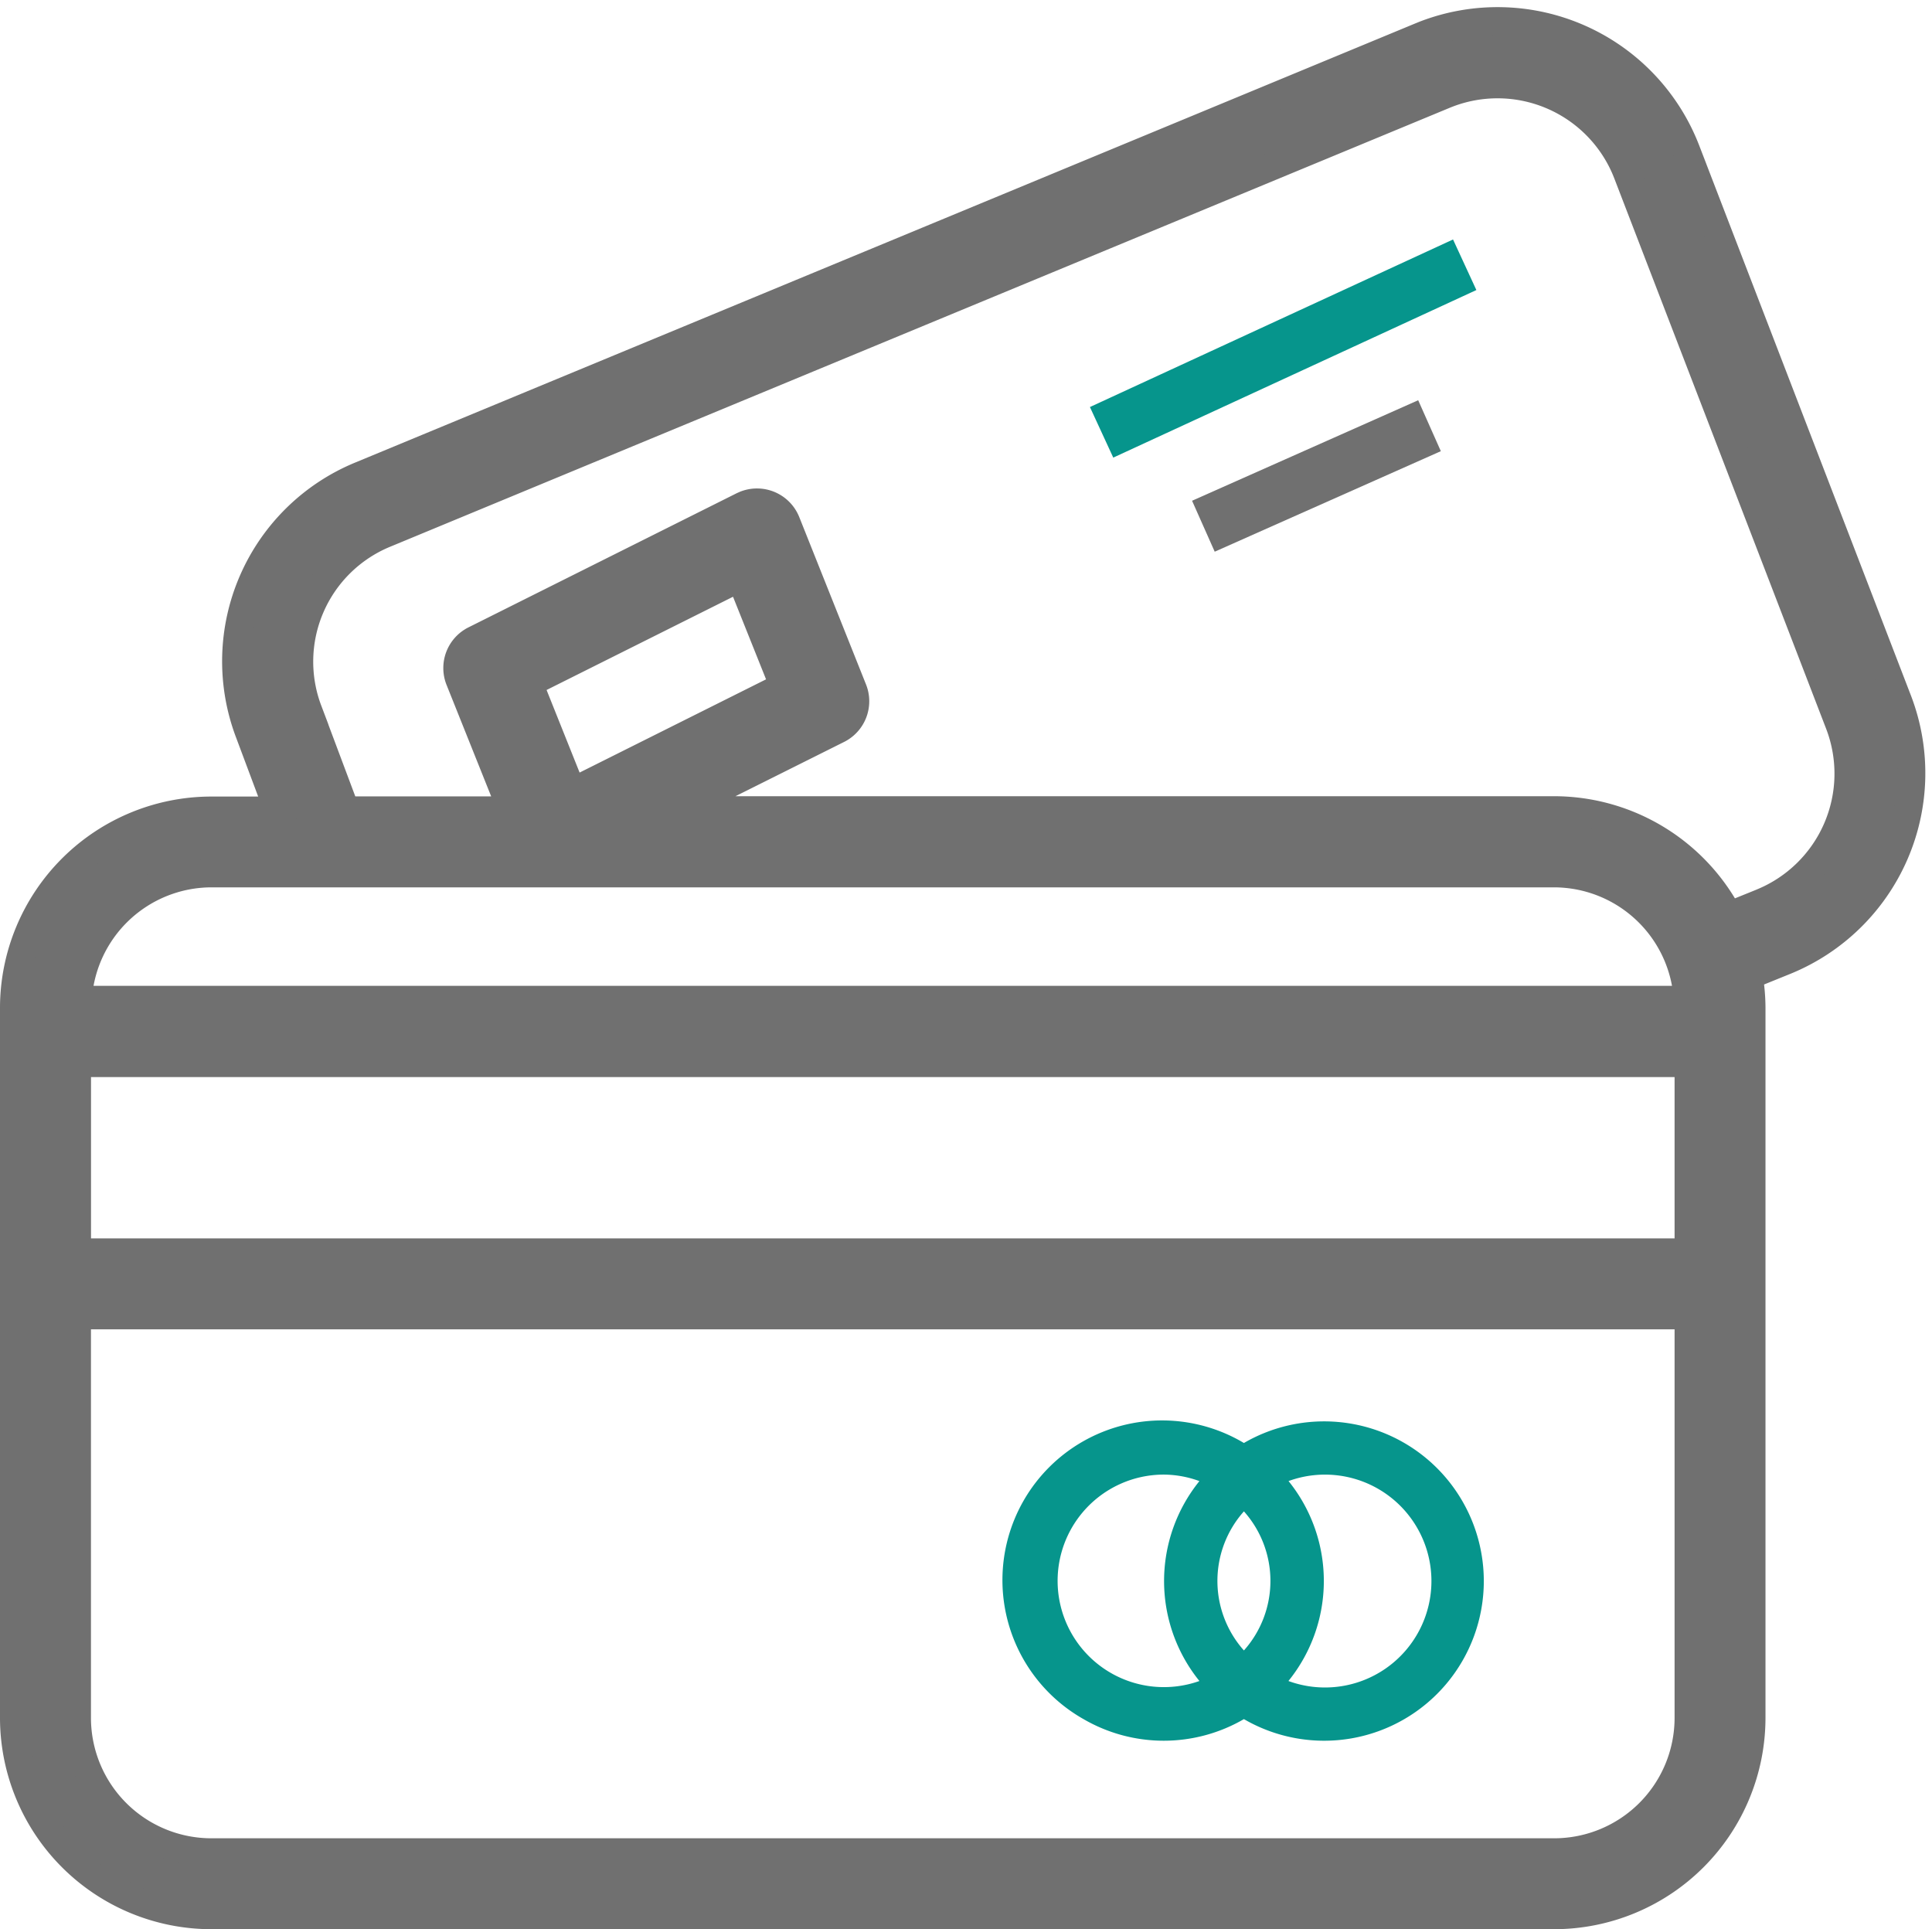 <svg xmlns="http://www.w3.org/2000/svg" width="34.727" height="34.675" viewBox="0 0 34.727 34.675"><defs><style>.a,.c{fill:#707070;}.a{stroke:#707070;stroke-width:0.5px;}.b{fill:#06958c;}</style></defs><g transform="translate(0.25 0.378)"><path class="a" d="M33.87,12.469l-3.811-9.9a3.635,3.635,0,0,0-4.7-2.082L25.28.519,6.237,8.407a3.614,3.614,0,0,0-2.01,4.625l.524,1.4h-1.2A3.552,3.552,0,0,0,0,17.976V30.744A3.552,3.552,0,0,0,3.549,34.29H27.685a3.552,3.552,0,0,0,3.549-3.547V17.976a3.484,3.484,0,0,0-.051-.574l.659-.267A3.644,3.644,0,0,0,33.87,12.469ZM3.549,15.564H27.685a2.409,2.409,0,0,1,2.4,2.27H1.15A2.409,2.409,0,0,1,3.549,15.564Zm5.708-3.418,3.8-1.9.78,1.95-3.8,1.9ZM30.1,30.744a2.415,2.415,0,0,1-2.414,2.412H3.549a2.415,2.415,0,0,1-2.414-2.412V23.508H30.1Zm0-8.37H1.136v-3.4H30.1Zm1.318-6.288-.593.24a3.551,3.551,0,0,0-3.138-1.9H11.91l2.9-1.449a.567.567,0,0,0,.274-.718l-1.2-3.008a.568.568,0,0,0-.738-.316l-.043.019L8.282,11.365a.567.567,0,0,0-.273.718l.939,2.346H5.963l-.672-1.792A2.484,2.484,0,0,1,6.672,9.459L25.714,1.571A2.5,2.5,0,0,1,28.975,2.92l.024.06,3.811,9.9A2.5,2.5,0,0,1,31.417,16.086Z" transform="translate(0 -0.243)"/><path class="b" d="M265.308,357.581a2.87,2.87,0,0,0,2.883,0,2.87,2.87,0,1,0,0-4.963,2.87,2.87,0,1,0-2.883,4.963Zm3.683-4.278a1.913,1.913,0,1,1,0,3.593A2.858,2.858,0,0,0,268.991,353.3Zm-.8.544a1.878,1.878,0,0,1,0,2.5A1.878,1.878,0,0,1,268.191,353.847Zm-1.435-.661a1.894,1.894,0,0,1,.635.117,2.858,2.858,0,0,0,0,3.593,1.91,1.91,0,1,1-.635-3.71Z" transform="translate(-246.082 -327.06)"/><rect class="c" width="1.002" height="4.448" transform="translate(21.584 9.538) rotate(-113.966)"/><rect class="b" width="7.188" height="1.001" transform="matrix(0.908, -0.419, 0.419, 0.908, 19.341, 6.938)"/></g></svg>